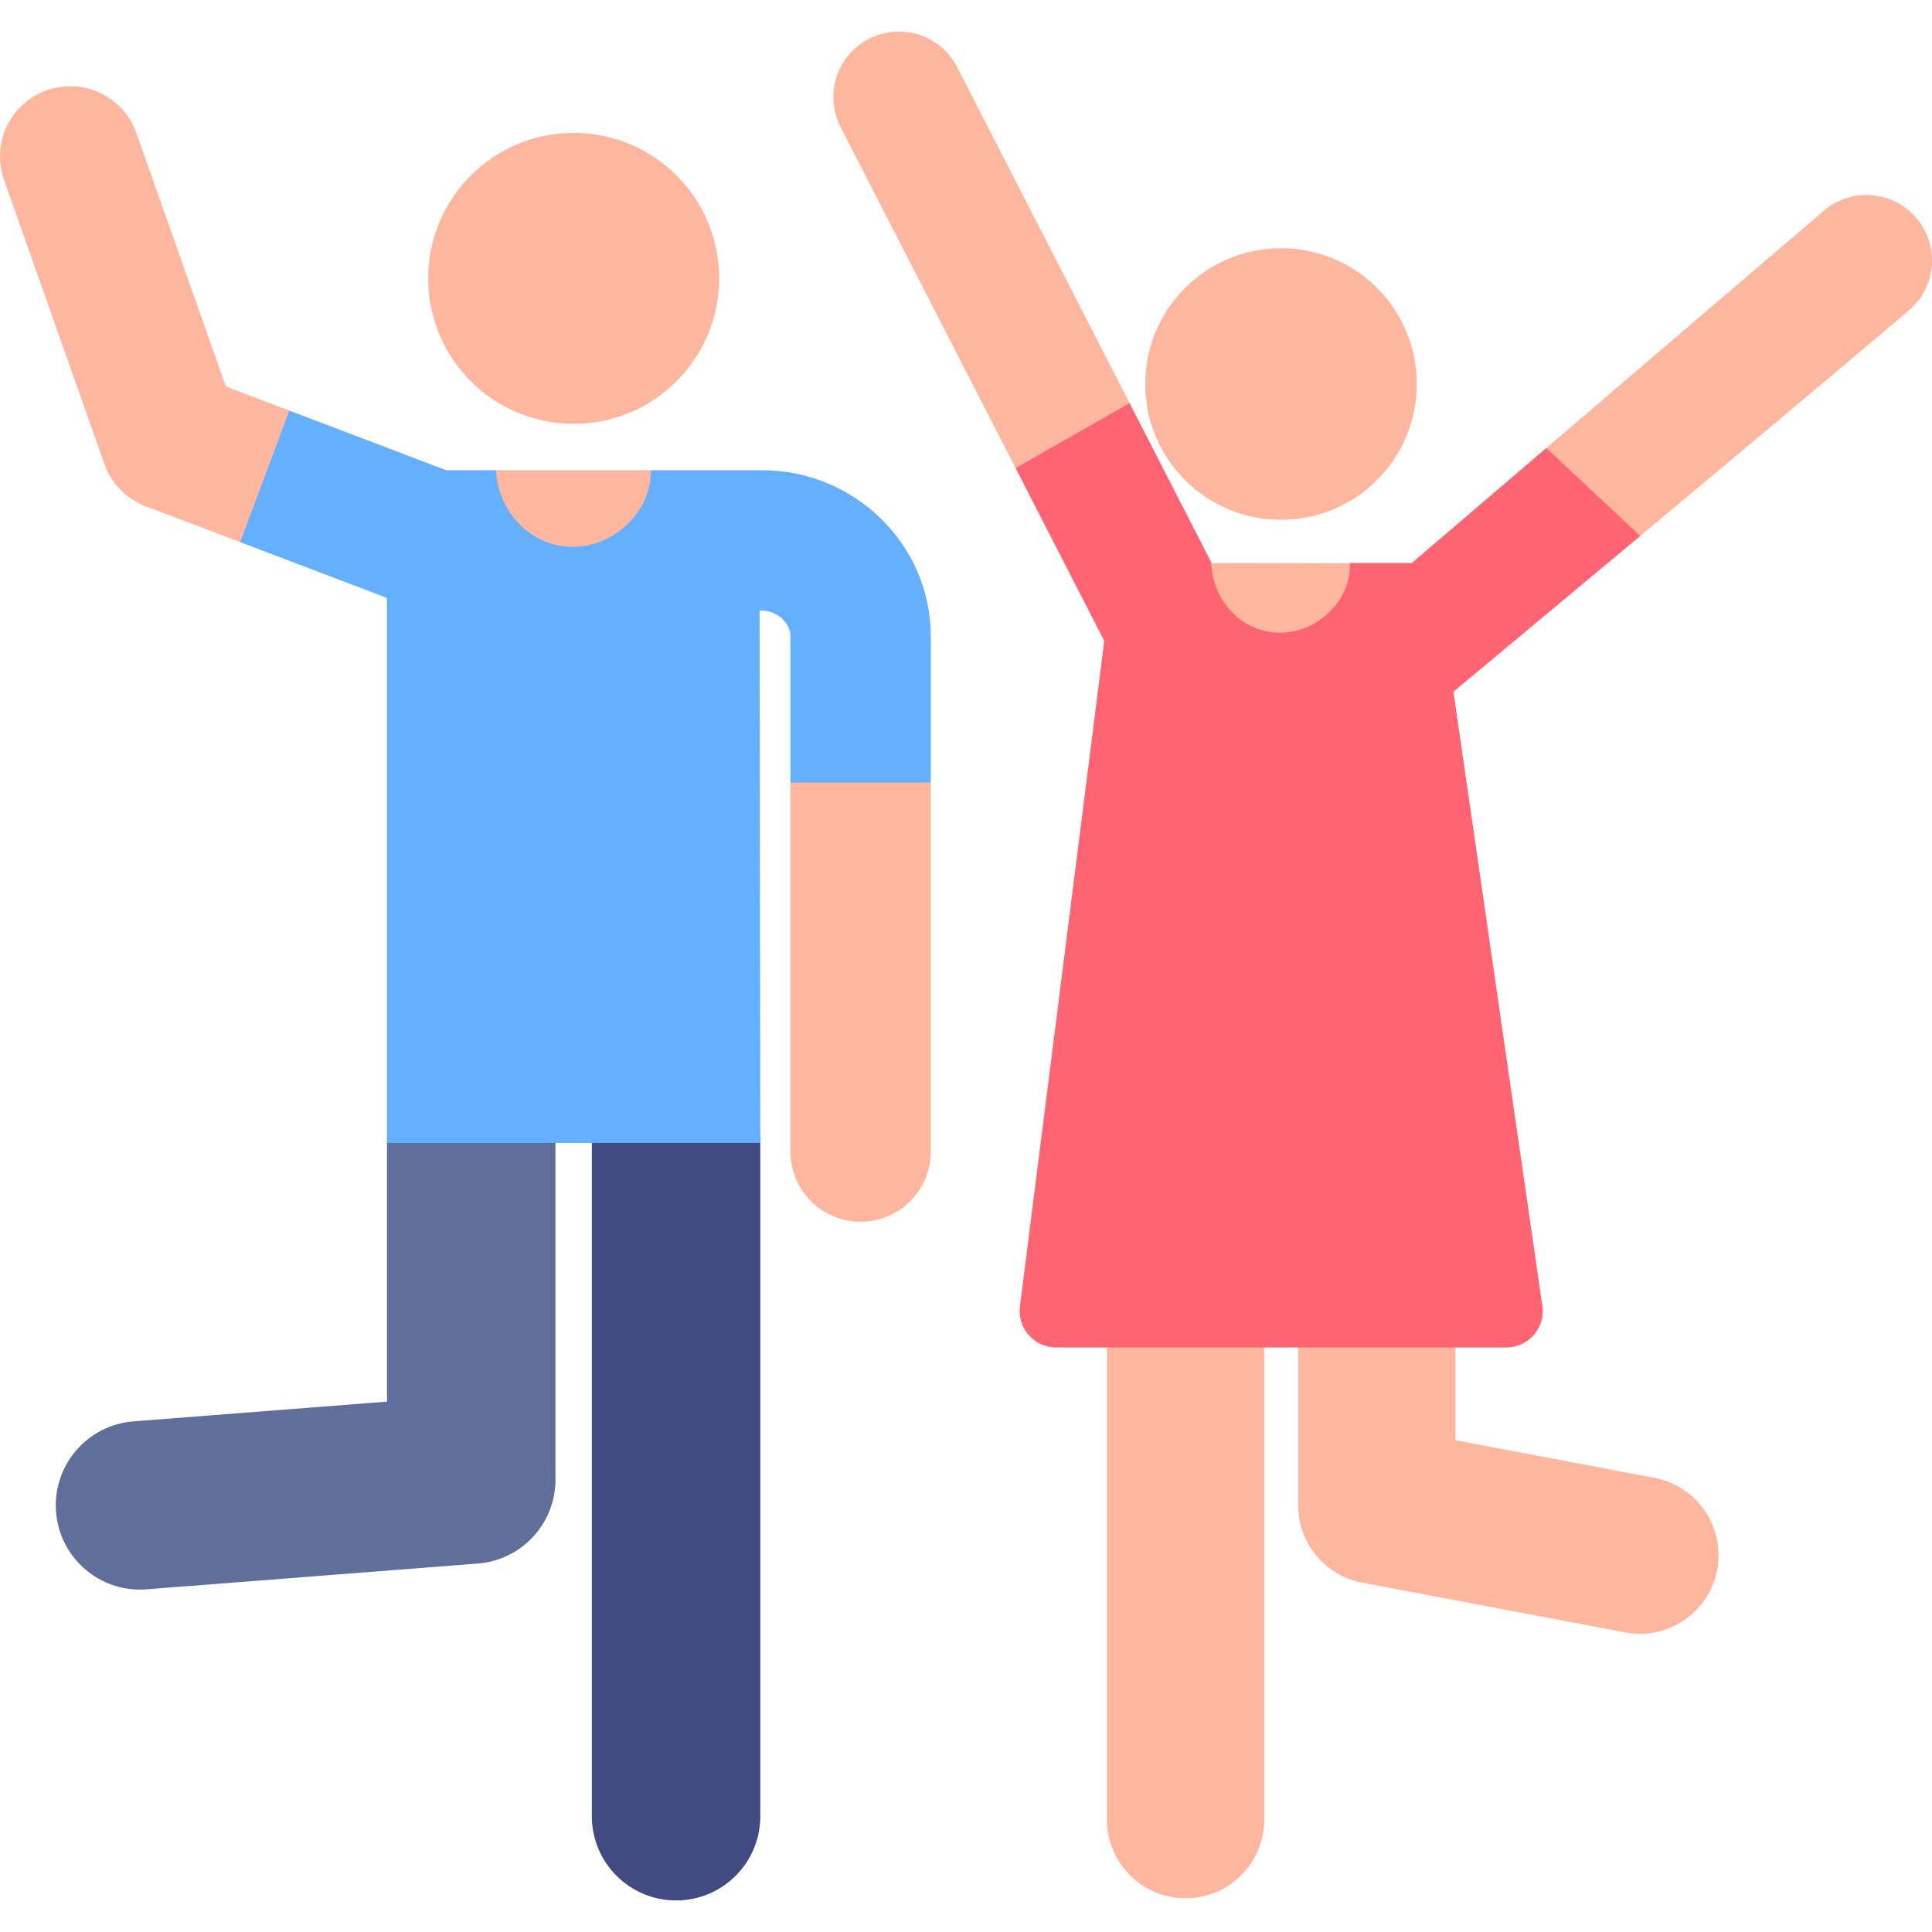 <svg id="Layer_1" enable-background="new 0 0 512.317 512.317" height="512" viewBox="0 0 512.317 512.317" width="512" xmlns="http://www.w3.org/2000/svg"><g><g><g id="XMLID_5452_"><path d="m179.279 503.948c-12.336 0-22.337-10.001-22.337-22.337v-178.539c0-12.336 10.001-22.337 22.337-22.337s22.337 10.001 22.337 22.337v178.539c0 12.336-10.001 22.337-22.337 22.337z" fill="#414b82"/></g><g id="XMLID_5451_"><path d="m37.11 421.518c-11.55 0-21.333-8.894-22.245-20.603-.957-12.299 8.236-23.046 20.535-24.004l67.225-5.235v-68.605c0-12.336 10.001-22.337 22.337-22.337s22.337 10.001 22.337 22.337v89.27c0 11.664-8.974 21.364-20.603 22.269l-87.827 6.839c-.589.047-1.177.069-1.759.069z" fill="#5f6e9b"/></g></g><g fill="#ffb69e"><circle cx="152.121" cy="73.815" r="38.578"/><path d="m173.038 128.677-.495-3.987h-41.032l-.469 4.301c-1.365 12.51 8.433 23.435 21.017 23.435 12.71-.001 22.547-11.136 20.979-23.749z"/><path d="m209.594 207.53v97.831c0 10.28 8.334 18.614 18.614 18.614s18.613-8.334 18.613-18.614v-97.839l-19.653-4.309z"/><path d="m76.718 108.887-16.817-6.388-23.73-67.216c-3.422-9.694-14.056-14.777-23.749-11.355-9.693 3.422-14.777 14.055-11.355 23.749l26.604 75.355c1.823 5.162 5.825 9.26 10.943 11.204l25.077 9.525 15.329-14.868z"/></g><path d="m202.085 124.689h-29.542c.362 10.995-9.857 20.319-20.527 20.319-11.435 0-19.912-9.29-20.505-20.319h-13.189l-41.604-15.802-13.028 34.874 38.918 14.782v144.529h98.998l-.173-141.154h.653c3.912 0 7.491 3.235 7.508 6.694v38.919c.056-.001.108-.008.164-.008h37.063v-39.004c-.121-24.168-20.189-43.83-44.736-43.83z" fill="#64afff"/><g id="XMLID_5448_"><g id="XMLID_5450_"><path d="m314.386 503.375c-11.517 0-20.853-9.336-20.853-20.853v-166.683c0-11.517 9.336-20.853 20.853-20.853s20.853 9.336 20.853 20.853v166.683c0 11.517-9.336 20.853-20.853 20.853z" fill="#ffb69e"/></g><g id="XMLID_5449_"><path d="m430.982 432.881-69.766-13.211c-9.845-1.865-16.973-10.468-16.973-20.489v-83.341c0-11.517 9.337-20.853 20.853-20.853 11.517 0 20.853 9.336 20.853 20.853v66.066l52.792 9.997c11.316 2.143 18.752 13.053 16.609 24.369-2.139 11.3-13.038 18.755-24.368 16.609z" fill="#ffb69e"/></g></g><path d="m299.537 106.903-45.713-89.086c-4.382-8.539-14.857-11.91-23.395-7.527-8.539 4.381-11.909 14.856-7.528 23.395l46.411 90.444 21.37.376z" fill="#ffb69e"/><path d="m358.186 150.583-.244-1.194-36.648-.086-.309 1.71c-2.102 11.624 6.83 22.315 18.642 22.315 11.99 0 20.965-10.999 18.559-22.745z" fill="#ffb69e"/><path d="m508.148 57.791c-6.236-7.295-17.207-8.153-24.501-1.917l-73.611 62.93 6.445 17.582 18.463 5.742c23.938-19.997 51.659-43.214 71.286-59.836 7.297-6.236 8.155-17.206 1.918-24.501z" fill="#ffb69e"/><path d="m385.417 183.423s22.321-18.569 49.527-41.295l-24.909-23.324-35.675 30.499h-16.427c.001.029.006.057.008.086.444 9.924-8.764 18.376-18.376 18.376-10.302 0-17.93-8.42-18.376-18.376-.004-.094.007-.185.004-.278l-21.658-42.208-30.225 17.226 23.512 45.82-22.296 176.054c-1.025 5.914 3.552 11.314 9.512 11.314h119.403c5.989 0 10.536-5.402 9.512-11.314z" fill="#ff6473"/><ellipse cx="339.742" cy="101.807" fill="#ffb69e" rx="36.016" ry="36.016" transform="matrix(.707 -.707 .707 .707 27.519 270.052)"/></g></svg>